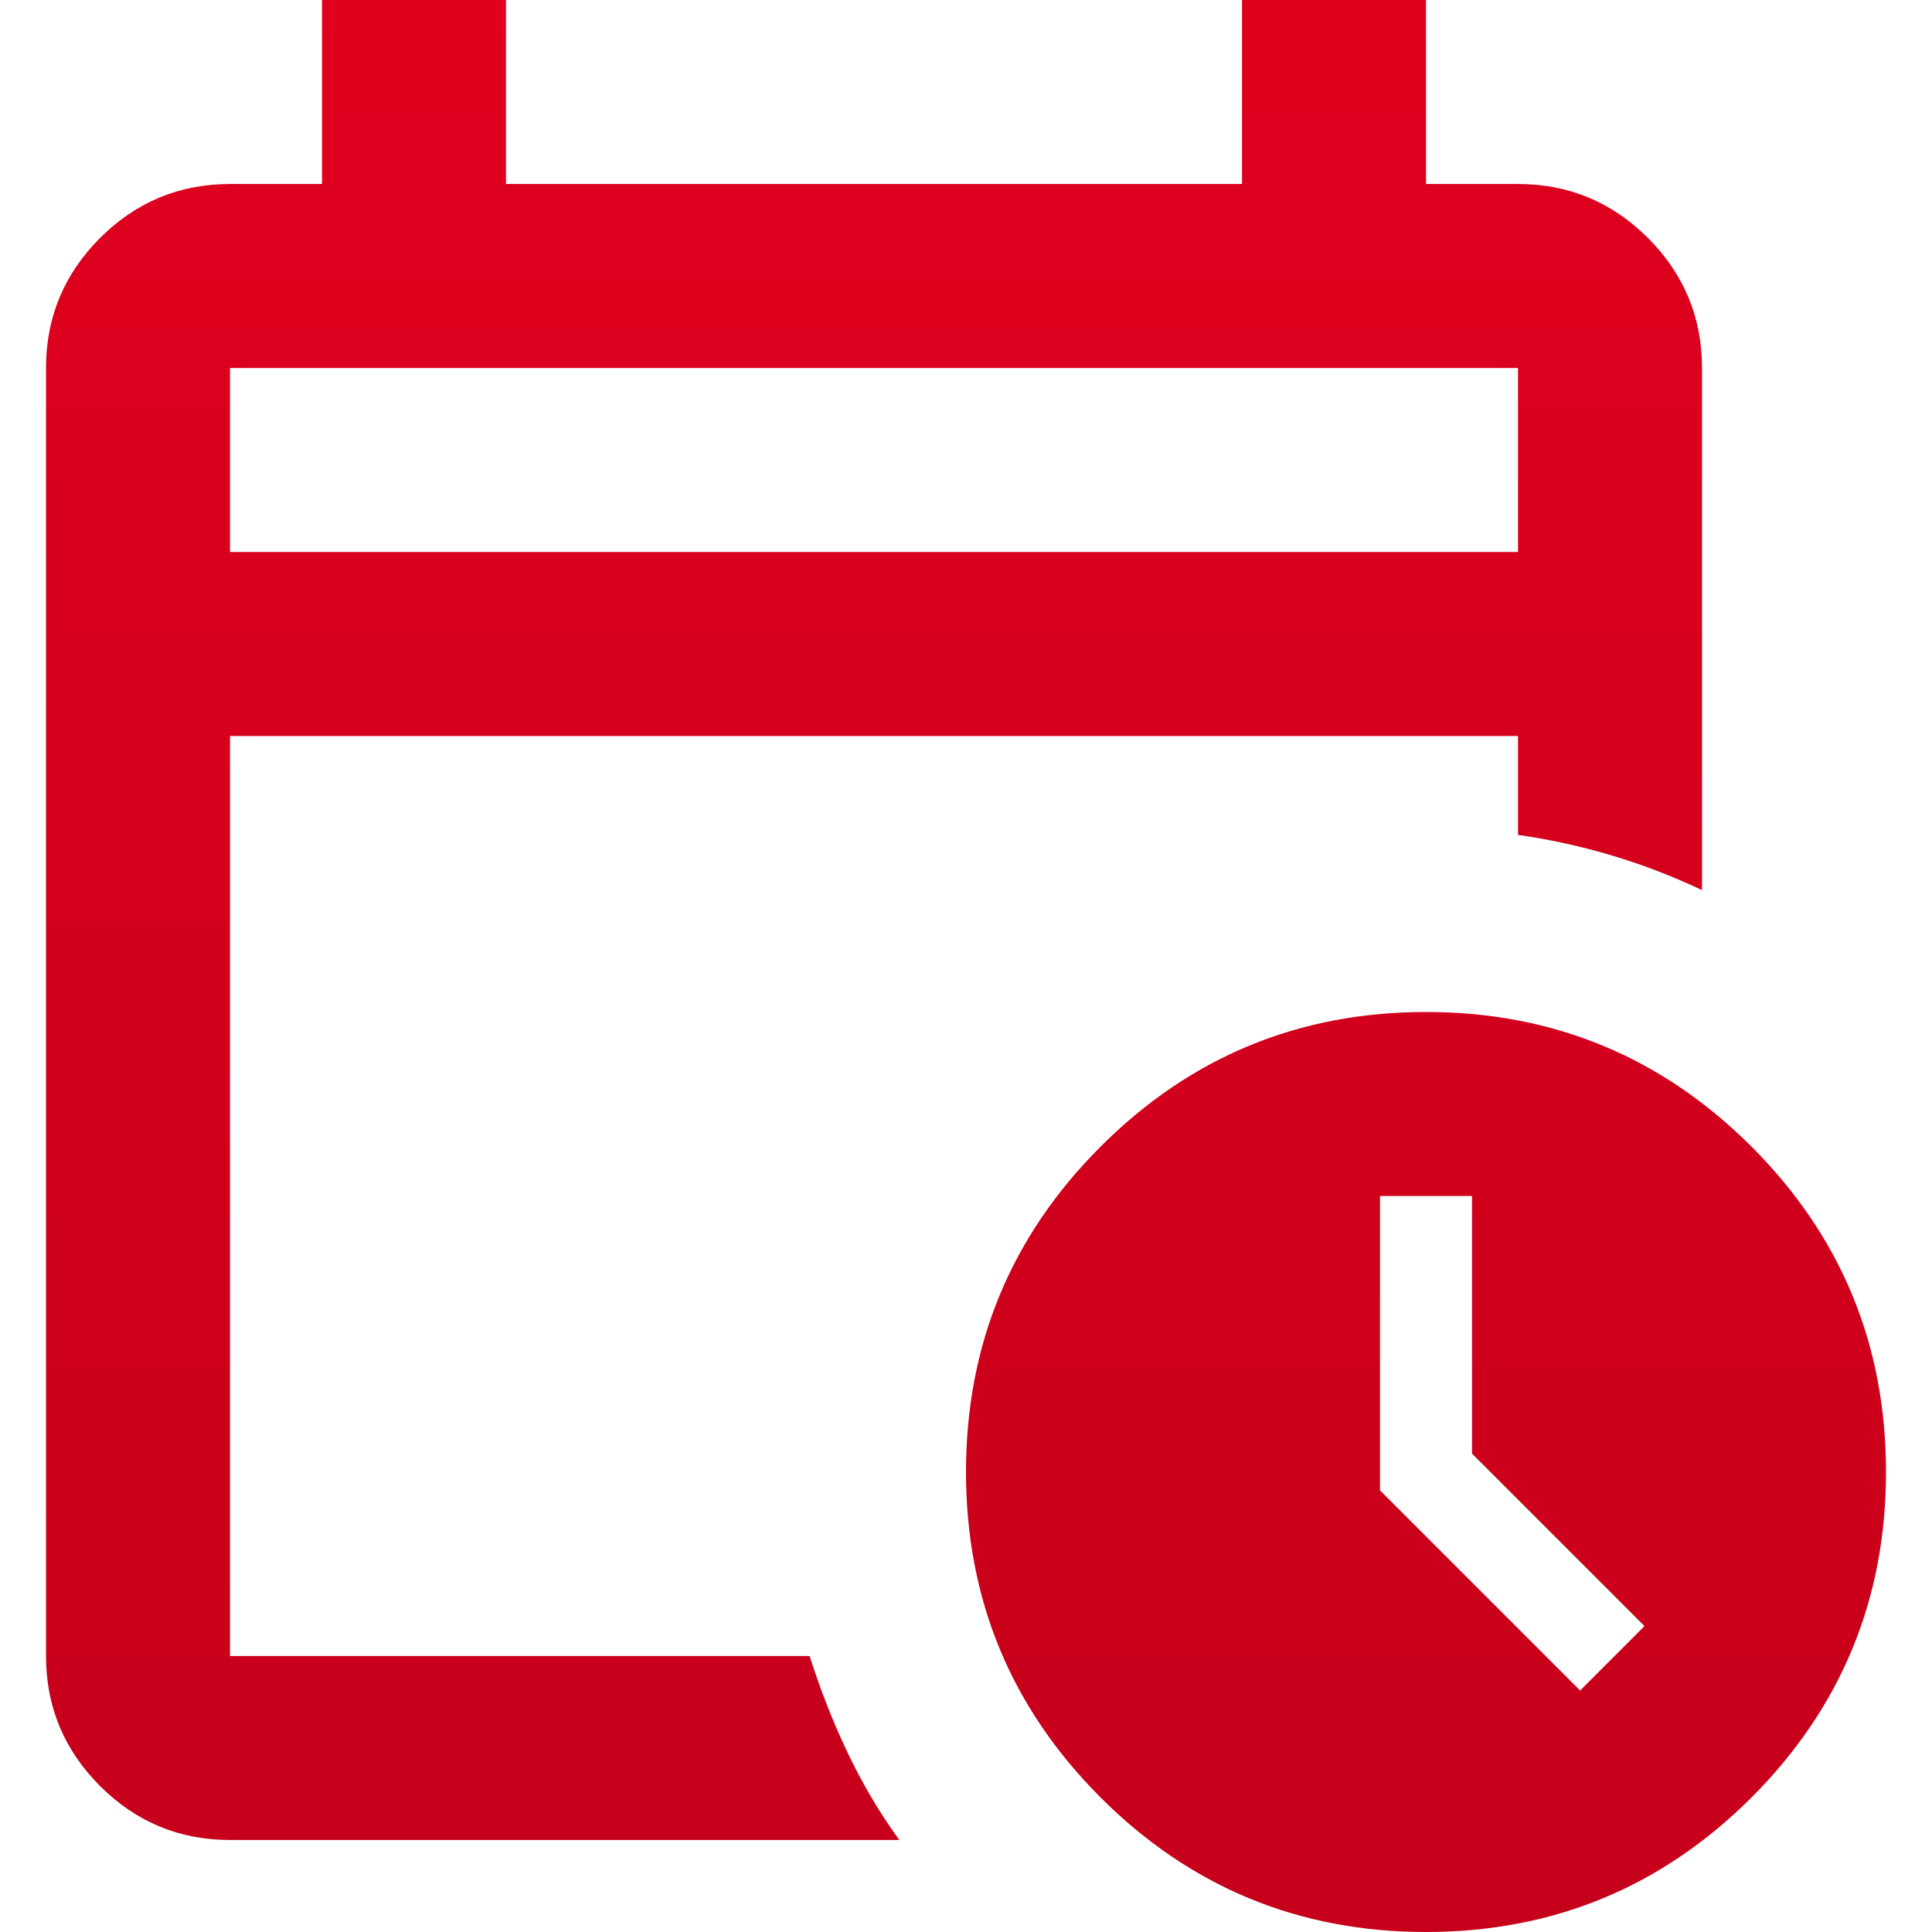 <svg width="21" height="21" viewBox="0 0 21 21" fill="none" xmlns="http://www.w3.org/2000/svg">
<path d="M2.5 6H16.5V4H2.5V6ZM2.5 20C1.95 20 1.479 19.804 1.087 19.413C0.696 19.021 0.5 18.55 0.5 18V4C0.5 3.45 0.696 2.979 1.087 2.587C1.479 2.196 1.95 2 2.5 2H3.5V0H5.5V2H13.5V0H15.5V2H16.5C17.05 2 17.521 2.196 17.913 2.587C18.304 2.979 18.5 3.45 18.5 4V9.675C18.183 9.525 17.858 9.4 17.525 9.3C17.192 9.2 16.85 9.125 16.5 9.075V8H2.5V18H8.8C8.917 18.367 9.054 18.717 9.213 19.05C9.371 19.383 9.558 19.7 9.775 20H2.5ZM15.5 21C14.117 21 12.938 20.512 11.963 19.538C10.988 18.562 10.5 17.383 10.5 16C10.5 14.617 10.988 13.438 11.963 12.463C12.938 11.488 14.117 11 15.5 11C16.883 11 18.062 11.488 19.038 12.463C20.012 13.438 20.5 14.617 20.5 16C20.5 17.383 20.012 18.562 19.038 19.538C18.062 20.512 16.883 21 15.5 21ZM17.175 18.375L17.875 17.675L16 15.8V13H15V16.2L17.175 18.375Z" fill="url(#paint0_linear_2016_370)"/>
<defs>
<linearGradient id="paint0_linear_2016_370" x1="10.5" y1="0" x2="10.5" y2="89.775" gradientUnits="userSpaceOnUse">
<stop stop-color="#E0001E"/>
<stop offset="1" stop-color="#70000F"/>
</linearGradient>
</defs>
</svg>
